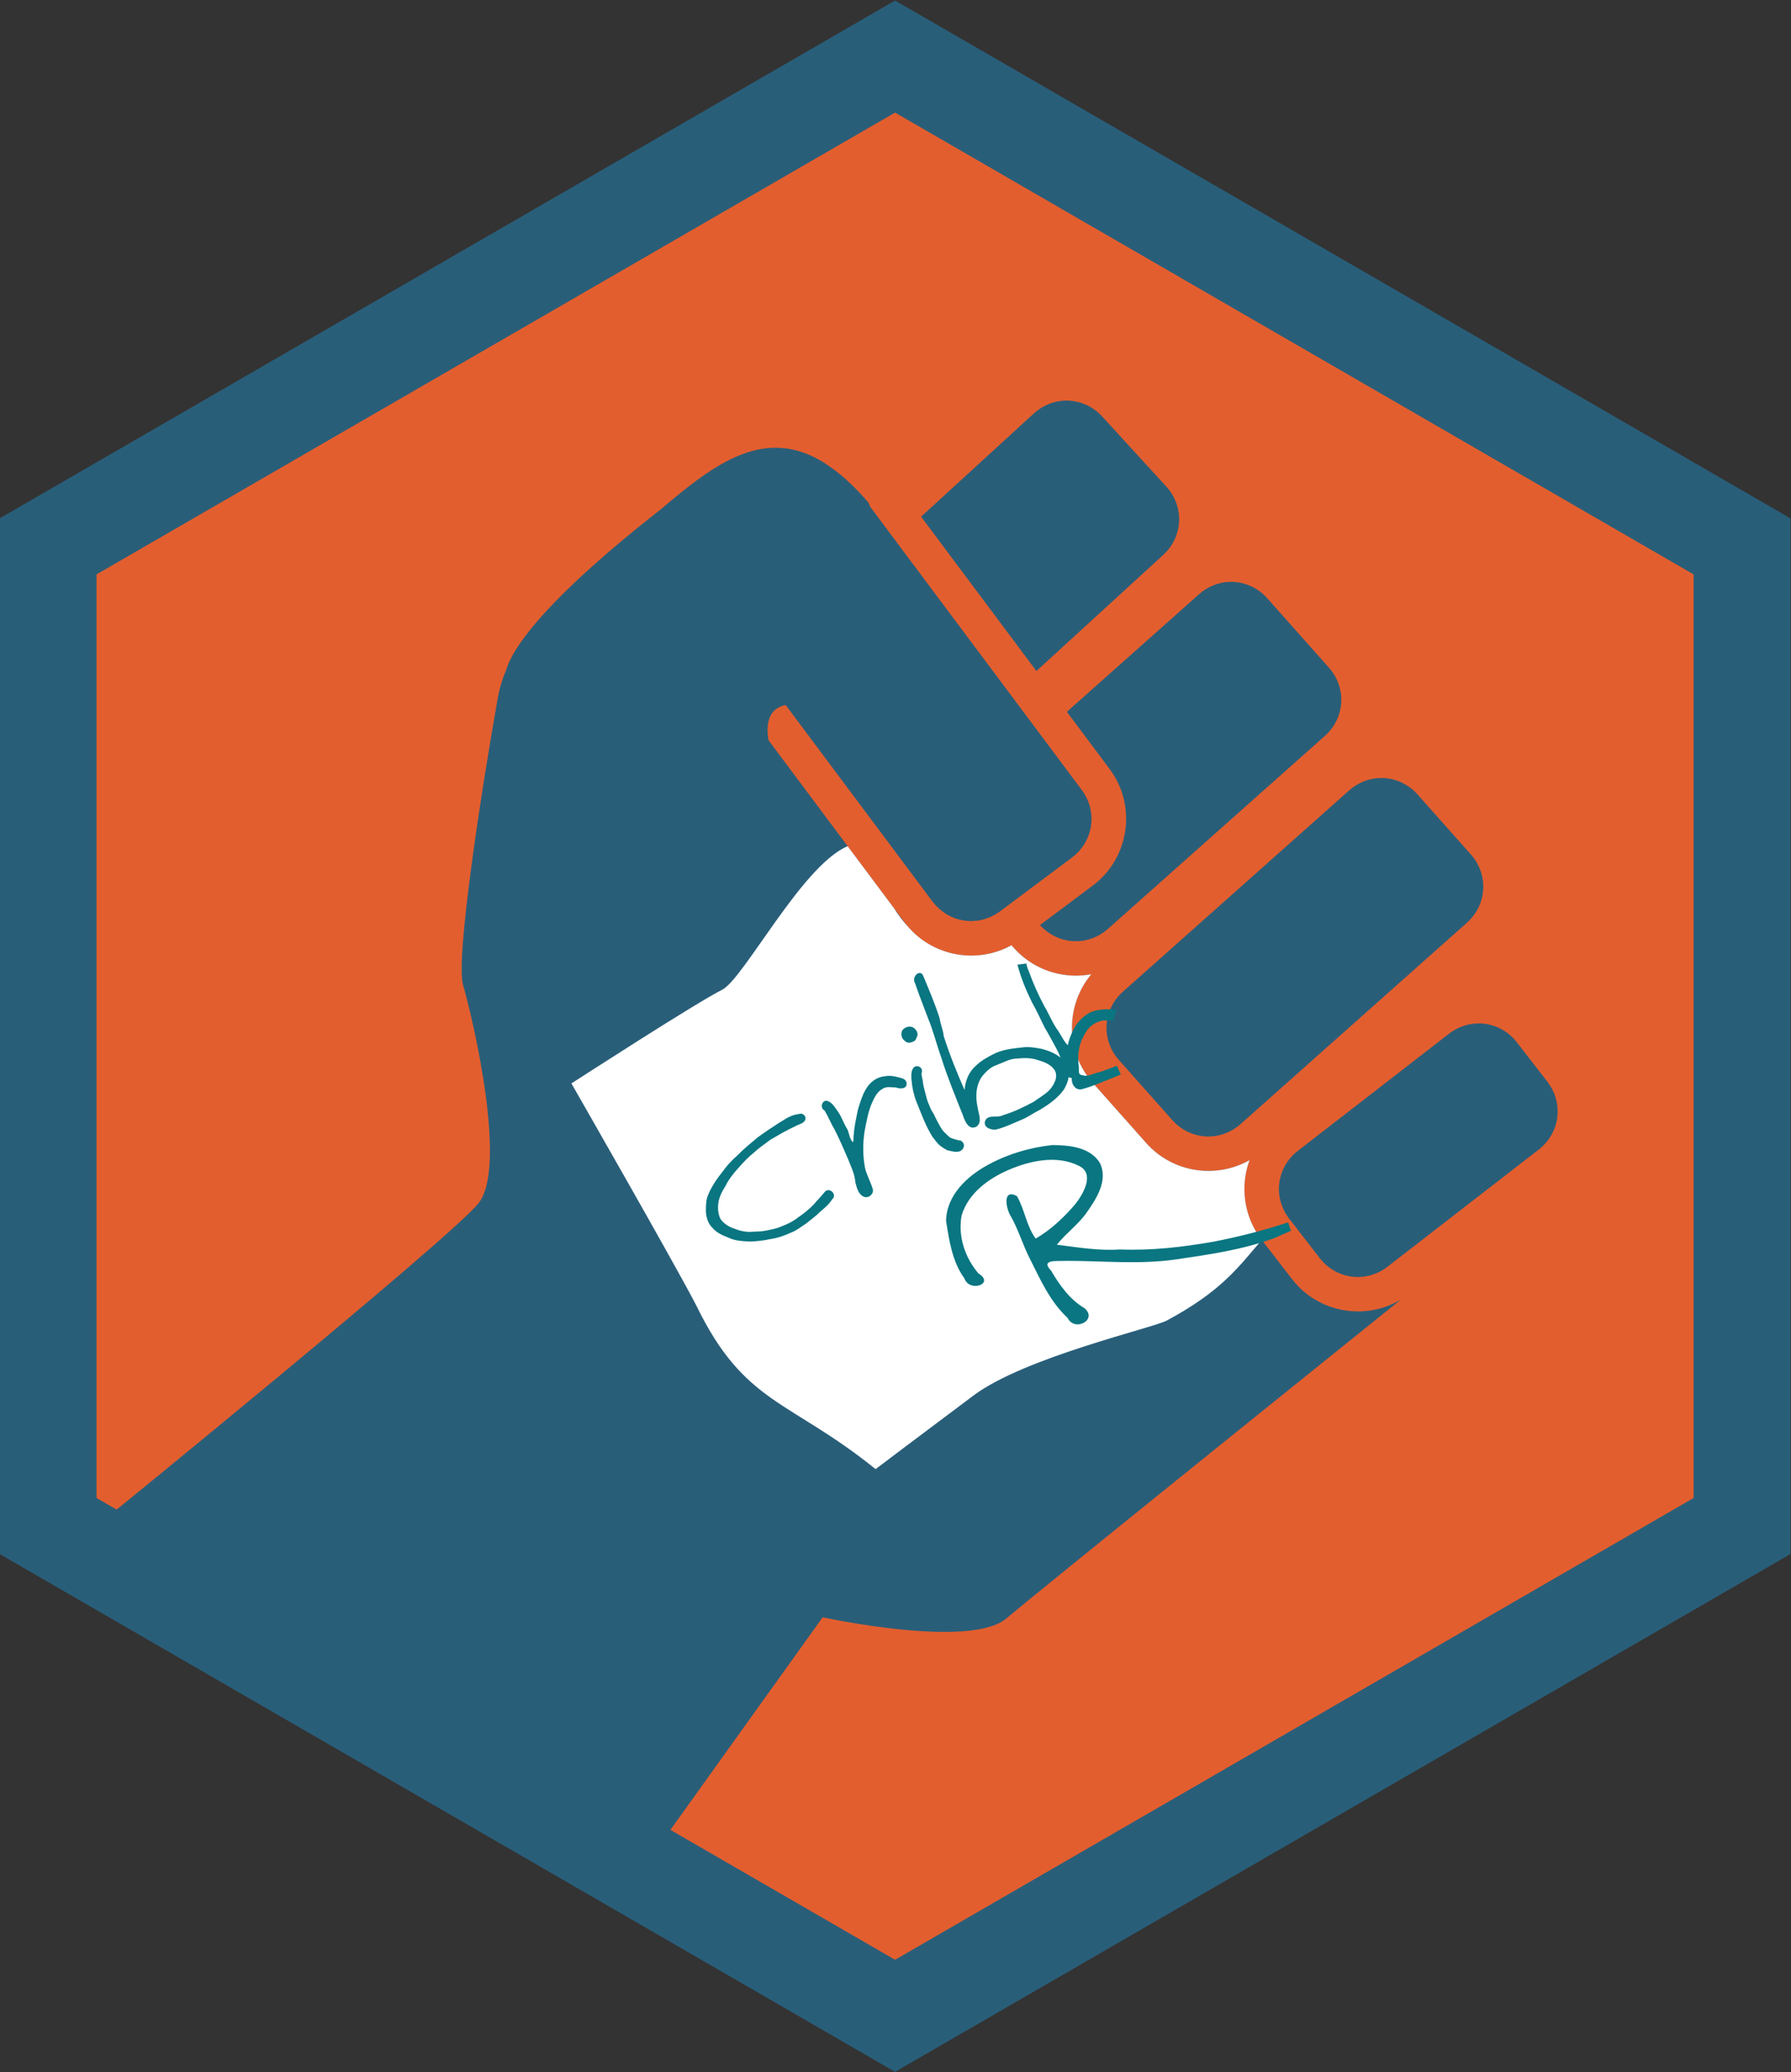 <?xml version="1.0" encoding="UTF-8" standalone="no"?>
<!-- Created with Inkscape (http://www.inkscape.org/) -->

<svg
   width="554.012mm"
   height="640.72mm"
   viewBox="0 0 554.012 640.72"
   version="1.1"
   id="svg822"
   inkscape:version="1.2.2 (732a01da63, 2022-12-09)"
   sodipodi:docname="cribbr_logo.svg"
   xmlns:inkscape="http://www.inkscape.org/namespaces/inkscape"
   xmlns:sodipodi="http://sodipodi.sourceforge.net/DTD/sodipodi-0.dtd"
   xmlns="http://www.w3.org/2000/svg"
   xmlns:svg="http://www.w3.org/2000/svg">
  <rect x="0" y="0" width="554.012" height="640.72" fill="#333333" stroke="none"/>
  <sodipodi:namedview
     id="namedview824"
     pagecolor="#ffffff"
     bordercolor="#000000"
     borderopacity="0.25"
     inkscape:showpageshadow="2"
     inkscape:pageopacity="0"
     inkscape:pagecheckerboard="true"
     inkscape:deskcolor="#d1d1d1"
     inkscape:document-units="mm"
     showgrid="false"
     inkscape:zoom="0.32378308"
     inkscape:cx="2222.1667"
     inkscape:cy="1266.2799"
     inkscape:window-width="3440"
     inkscape:window-height="1369"
     inkscape:window-x="3832"
     inkscape:window-y="-8"
     inkscape:window-maximized="1"
     inkscape:current-layer="layer1" />
  <defs
     id="defs819" />
  <g
     inkscape:label="Layer 1"
     inkscape:groupmode="layer"
     id="layer1"
     transform="translate(37.758,121.277)">
    <g
       id="g1489-5"
       transform="translate(-7571.524,-1642.927)">
      <path
         sodipodi:type="star"
         style="fill:#e35e2e;fill-opacity:1;stroke:#295e79;stroke-width:37.097;stroke-miterlimit:4;stroke-dasharray:none;stroke-opacity:1;stop-color:#000000"
         id="path1377-4-7"
         sodipodi:sides="6"
         sodipodi:cx="2083.4048"
         sodipodi:cy="-84.666672"
         sodipodi:r1="374.4155"
         sodipodi:r2="324.25336"
         sodipodi:arg1="-0.52359878"
         sodipodi:arg2="0"
         inkscape:flatsided="true"
         inkscape:rounded="0"
         inkscape:randomized="0"
         d="m 2407.658,-271.874 0,374.416 -324.253,187.208 -324.253,-187.208 0,-374.416 324.253,-187.208 z"
         inkscape:transform-center-x="1.7915249e-05"
         inkscape:transform-center-y="-2.2039529e-06"
         transform="matrix(0.808,0,0,0.809,6127.246,1910.533)" />
      <path
         id="path1379-0-9"
         style="fill:#295e79;fill-opacity:1;stroke:none;stroke-width:0.265px;stroke-linecap:butt;stroke-linejoin:miter;stroke-opacity:1"
         d="m 7871.347,1647.664 c 0.36,0.241 0.722,0.481 1.086,0.723 0.808,0.594 1.576,1.278 2.282,2.05 l 19.802,21.64 c 5.665,6.19 5.252,15.498 -0.939,21.164 l -39.217,35.887 -35.672,-47.723 34.862,-31.905 c 5.08,-4.647 12.254,-5.204 17.797,-1.836 z m 51.88,56.678 c 0.912,0.654 1.769,1.424 2.554,2.304 l 19.042,21.415 c 5.576,6.271 5.031,15.563 -1.24,21.139 l -67.055,59.625 c -6.241,5.55 -15.477,5.035 -21.062,-1.15 l 16.326,-12.201 c 11.356,-8.488 13.702,-24.694 5.214,-36.048 l -13.222,-17.688 40.857,-36.332 c 5.095,-4.531 12.184,-5.02 17.655,-1.68 0.309,0.205 0.617,0.411 0.929,0.618 z m 46.465,60.643 c 0.912,0.655 1.773,1.421 2.557,2.304 l 16.492,18.546 c 5.576,6.271 5.03,15.573 -1.241,21.15 l -69.97,62.217 c -6.271,5.576 -15.574,5.032 -21.151,-1.239 l -16.491,-18.548 c -5.576,-6.271 -5.031,-15.572 1.24,-21.148 l 69.971,-62.218 c 5.095,-4.531 12.19,-5.02 17.663,-1.68 0.309,0.205 0.617,0.411 0.929,0.619 z m -180.663,-100.007 c 4.274,2.707 8.716,6.651 13.385,12.083 0.165,0.341 0.361,0.815 0.569,1.343 l 7.71,10.313 v 0 l 35.673,47.725 v 0 l 9.33,12.482 v 0 l 12.672,16.954 v 0 c 0.627,0.84 1.157,1.72 1.589,2.625 0.43,0.904 0.762,1.834 1,2.778 v 0 c 0.237,0.944 0.38,1.9 0.429,2.857 v 0 c 0.036,0.477 0.036,0.955 0,1.432 v 0 c -0.036,0.476 -0.065,0.95 -0.137,1.42 v 0 c -0.068,0.471 -0.158,0.94 -0.273,1.403 -0.079,0.323 -0.183,0.637 -0.284,0.952 -0.043,0.14 -0.075,0.284 -0.126,0.421 v 0 c -0.036,0.097 -0.072,0.18 -0.108,0.269 -0.471,1.253 -1.104,2.457 -1.918,3.568 v 0 0 c -0.876,1.193 -1.946,2.282 -3.206,3.225 l -22.193,16.591 c -1.456,1.089 -3.033,1.861 -4.656,2.363 -0.18,0.058 -0.363,0.118 -0.543,0.165 -0.226,0.061 -0.457,0.111 -0.685,0.158 -0.205,0.043 -0.412,0.086 -0.618,0.122 -0.226,0.039 -0.449,0.072 -0.676,0.101 -0.219,0.036 -0.441,0.046 -0.659,0.065 -0.208,0 -0.417,0.036 -0.63,0.043 h -0.748 -0.552 c -0.079,0 -0.147,0 -0.219,-0.036 -0.334,-0.036 -0.669,-0.054 -1.002,-0.097 -0.19,-0.036 -0.376,-0.065 -0.564,-0.094 -0.244,-0.043 -0.487,-0.086 -0.728,-0.144 -0.194,-0.043 -0.388,-0.094 -0.579,-0.147 -0.234,-0.065 -0.461,-0.129 -0.69,-0.205 -0.187,-0.061 -0.377,-0.122 -0.561,-0.194 -0.259,-0.094 -0.509,-0.201 -0.76,-0.312 -0.154,-0.061 -0.302,-0.122 -0.45,-0.194 -0.387,-0.183 -0.765,-0.384 -1.139,-0.603 -0.108,-0.072 -0.215,-0.144 -0.323,-0.216 -0.266,-0.176 -0.53,-0.352 -0.797,-0.531 -0.151,-0.101 -0.287,-0.234 -0.443,-0.338 -0.219,-0.147 -0.412,-0.327 -0.615,-0.5 -0.144,-0.14 -0.302,-0.262 -0.449,-0.402 -0.208,-0.194 -0.407,-0.392 -0.606,-0.598 -0.126,-0.129 -0.255,-0.259 -0.376,-0.393 -0.244,-0.269 -0.475,-0.557 -0.703,-0.848 -0.058,-0.082 -0.129,-0.151 -0.191,-0.23 l -45.392,-60.724 c -4.897,1.021 -6.243,5.187 -5.303,10.899 l 42.066,56.279 c 7.774,10.4 22.019,13.229 33.085,7.113 l 0.695,0.782 c 6.204,6.978 15.414,9.773 24.005,8.177 -8.046,9.614 -8.067,24.012 0.501,33.648 l 16.49,18.547 c 8.191,9.213 21.624,11.135 31.954,5.286 -2.951,8.059 -1.841,17.422 3.778,24.678 l 9.399,12.14 c 8.057,10.405 22.634,12.925 33.65,6.291 -0.082,0.061 -0.154,0.129 -0.234,0.194 0,0 -110.474,88.773 -121.765,98.385 -11.291,9.612 -56.869,-0.334 -56.869,-0.334 l -57.374,80.073 -166.057,-109.248 c 0,0 107.914,-87.679 116.945,-98.795 9.031,-11.117 -1.548,-56.493 -4.758,-67.601 -2.331,-8.07 5.645,-60.013 10.758,-88.681 0.568,-3.177 1.474,-6.103 2.652,-8.829 1.58,-5.422 9.576,-19.607 47.698,-49.443 17.044,-14.476 32.406,-25.991 50.926,-14.261 z m 210.692,175.825 c 1.208,0.856 2.315,1.908 3.28,3.151 l 9.399,12.14 c 5.138,6.635 3.96,15.876 -2.672,21.016 l -46.735,36.19 c -6.635,5.139 -15.879,3.965 -21.016,-2.67 l -9.4,-12.14 c -5.138,-6.636 -3.965,-15.878 2.671,-21.017 l 46.734,-36.191 c 5.391,-4.174 12.505,-4.181 17.739,-0.479 z"
         sodipodi:nodetypes="ccccccccccccscsccscccccccsccsccccccccccccccccssssssssssccsscscscsccssccccsccccssccccsssccssccccscsccsccsccscccsccccccsccccssscs" />
      <path
         id="path1381-8-4"
         style="fill:#ffffff;fill-opacity:1;stroke:none;stroke-width:0.265px;stroke-linecap:butt;stroke-linejoin:miter;stroke-opacity:1"
         d="m 7795.976,1783.29 c -14.098,5.852 -32.188,41.144 -38.884,44.426 -7.607,3.728 -46.573,28.931 -46.573,28.931 0,0 32.65,56.934 38.736,68.864 14.899,30.513 28.671,28.864 55.359,50.392 0,0 14.331,-10.846 30.306,-22.776 15.975,-11.93 56.055,-20.976 59.859,-23.213 16.887,-9.087 22.089,-16.49 29.286,-24.872 -5.618,-7.255 -6.729,-16.619 -3.778,-24.677 -10.33,5.849 -23.763,3.927 -31.954,-5.286 l -16.49,-18.548 c -0.268,-0.301 -0.527,-0.607 -0.778,-0.917 0,-2e-4 -3e-4,-3e-4 -6e-4,-5e-4 -0.627,-0.775 -1.202,-1.578 -1.725,-2.403 -0.209,-0.33 -0.41,-0.664 -0.603,-1.001 -0.096,-0.169 -0.191,-0.338 -0.283,-0.508 -0.369,-0.681 -0.704,-1.374 -1.006,-2.078 -0.151,-0.352 -0.294,-0.707 -0.429,-1.063 -0.269,-0.714 -0.505,-1.437 -0.709,-2.167 -0.102,-0.365 -0.196,-0.732 -0.281,-1.1 v -5e-4 c -1.194,-5.155 -0.781,-10.592 1.191,-15.514 0.141,-0.351 0.29,-0.7 0.447,-1.046 0.784,-1.73 1.766,-3.387 2.945,-4.935 0.118,-0.155 0.238,-0.308 0.359,-0.461 0.122,-0.152 0.246,-0.304 0.371,-0.454 -0.805,0.15 -1.616,0.261 -2.429,0.333 h -6e-4 c -0.542,0.048 -1.086,0.08 -1.629,0.094 -5.978,0.157 -11.981,-1.746 -16.831,-5.641 -0.441,-0.354 -0.872,-0.725 -1.294,-1.112 -0.21,-0.193 -0.418,-0.391 -0.623,-0.593 -0.41,-0.404 -0.81,-0.823 -1.198,-1.259 l -0.695,-0.781 c -0.272,0.15 -0.546,0.294 -0.822,0.433 -0.048,0.024 -0.096,0.049 -0.144,0.073 -0.263,0.131 -0.528,0.256 -0.795,0.378 -0.055,0.025 -0.109,0.05 -0.164,0.074 -0.267,0.12 -0.536,0.235 -0.806,0.345 -0.051,0.021 -0.102,0.041 -0.153,0.061 -0.173,0.069 -0.348,0.134 -0.522,0.199 -0.217,0.081 -0.435,0.16 -0.654,0.235 -0.132,0.045 -0.265,0.09 -0.397,0.133 -0.218,0.071 -0.437,0.138 -0.657,0.203 -0.133,0.039 -0.266,0.08 -0.4,0.117 -0.233,0.065 -0.467,0.124 -0.701,0.182 -0.116,0.029 -0.232,0.06 -0.348,0.087 -0.345,0.081 -0.692,0.155 -1.039,0.221 -0.01,10e-4 -0.01,0 -0.015,0 0,3e-4 0,7e-4 -0.01,10e-4 -0.353,0.067 -0.708,0.124 -1.063,0.176 -0.106,0.015 -0.212,0.027 -0.318,0.041 -0.253,0.034 -0.506,0.065 -0.759,0.091 -0.125,0.013 -0.251,0.023 -0.376,0.034 -0.233,0.021 -0.467,0.039 -0.7,0.053 -0.134,0.01 -0.269,0.015 -0.403,0.021 -0.224,0.01 -0.448,0.017 -0.672,0.022 -0.141,0 -0.281,0.01 -0.422,0.01 -0.223,7e-4 -0.446,0 -0.669,-0.01 -0.137,0 -0.273,-0.01 -0.41,-0.01 -0.24,-0.01 -0.48,-0.024 -0.72,-0.039 -0.115,-0.01 -0.23,-0.013 -0.345,-0.022 -0.313,-0.025 -0.626,-0.056 -0.938,-0.092 -0.045,-0.01 -0.09,-0.01 -0.136,-0.014 -0.35,-0.042 -0.699,-0.093 -1.047,-0.149 -0.118,-0.019 -0.235,-0.043 -0.352,-0.064 -0.234,-0.041 -0.468,-0.083 -0.701,-0.131 -0.135,-0.028 -0.269,-0.059 -0.404,-0.088 -0.217,-0.048 -0.433,-0.098 -0.649,-0.151 -0.137,-0.034 -0.274,-0.07 -0.41,-0.106 -0.21,-0.056 -0.419,-0.115 -0.628,-0.176 -0.14,-0.041 -0.279,-0.082 -0.417,-0.125 -0.205,-0.064 -0.409,-0.132 -0.613,-0.201 -0.138,-0.047 -0.276,-0.093 -0.413,-0.142 -0.22,-0.079 -0.438,-0.163 -0.656,-0.247 -0.113,-0.044 -0.227,-0.086 -0.34,-0.131 -0.287,-0.116 -0.573,-0.239 -0.856,-0.366 -0.046,-0.02 -0.092,-0.039 -0.138,-0.059 0,-7e-4 0,0 0,0 -0.324,-0.148 -0.645,-0.303 -0.964,-0.464 -0.1,-0.05 -0.197,-0.105 -0.296,-0.157 -0.218,-0.114 -0.436,-0.229 -0.651,-0.349 -0.124,-0.069 -0.246,-0.142 -0.369,-0.213 -0.192,-0.112 -0.384,-0.225 -0.574,-0.342 -0.122,-0.075 -0.242,-0.153 -0.363,-0.23 -0.189,-0.121 -0.377,-0.245 -0.563,-0.371 -0.118,-0.081 -0.236,-0.161 -0.354,-0.244 -0.183,-0.129 -0.364,-0.261 -0.544,-0.395 -0.138,-0.103 -0.277,-0.204 -0.414,-0.31 -0.043,-0.034 -0.087,-0.067 -0.13,-0.101 -0.233,-0.183 -0.462,-0.37 -0.689,-0.562 -0.036,-0.03 -0.071,-0.061 -0.106,-0.091 -0.237,-0.203 -0.472,-0.409 -0.703,-0.621 -3e-4,-4e-4 -8e-4,-7e-4 0,0 -5e-4,-6e-4 0,-9e-4 0,0 -0.571,-0.525 -1.122,-1.08 -1.65,-1.665 l -0.01,-0.01 c -1.912,-2.04 -3.466,-4.123 -4.759,-6.182 z"
         sodipodi:nodetypes="cscccscccscscsssssssssssscsscsssscssscssssssssssscsssscscscccsccsssssssssssssscssssssssssssssscsscc" />
      <path
         id="path1385-9-6"
         style="fill:#097681;fill-opacity:1;stroke-width:3.78"
         d="m 29627.203,6866.232 c -1.147,0.209 -2.297,0.404 -3.449,0.572 -0.4,0.057 -0.8,0.101 -1.201,0.154 -0.955,0.129 -1.909,0.245 -2.867,0.344 -0.474,0.049 -0.948,0.087 -1.422,0.129 -0.435,0.039 -0.87,0.066 -1.305,0.1 3.906,15.102 9.887,29.746 16.816,43.764 5.503,9.535 9.913,19.636 14.846,29.486 4.62,7.673 8.82,15.595 13.121,23.477 2.066,3.789 3.969,7.771 5.539,11.863 -6.534,-5.29 -14.758,-8.491 -22.91,-10.414 -7.172,-1.413 -14.7,-2.494 -22.019,-1.492 -11.517,1.287 -23.311,2.49 -33.764,7.971 -7.157,3.688 -14.408,7.693 -20.164,13.377 -8.213,7.135 -12.423,17.777 -13.207,28.371 -9.067,-20.57 -17.507,-41.514 -24.328,-62.955 -0.583,-7.05 -3.857,-13.809 -4.791,-20.773 -5.223,-16.529 -12.058,-32.518 -18.707,-48.516 -3.308,-10.251 -14.609,-0.072 -10.02,7.342 4.619,13.796 10.105,27.287 15.143,40.934 6.248,14.867 9.953,30.526 15.386,45.682 7.276,23.203 16.636,45.746 25.627,68.353 2.088,6.618 6.958,17.301 15.596,12.598 7.207,-5.163 2.384,-15.056 1.397,-22.064 -2.793,-12.614 -2.318,-27.008 5.931,-37.543 4.556,-5.309 9.439,-9.956 16.201,-12.275 7.601,-2.714 15.303,-7.482 23.368,-7.482 8.055,-0.899 16.583,-1.025 24.304,1.551 6.729,2.018 14.202,4.557 18.879,10.305 6.466,7.787 0.973,18.132 -4.642,24.596 -5.433,5.589 -12.385,9.342 -18.543,13.871 -11.475,6.247 -23.398,11.964 -35.95,15.691 -6.624,3.813 -17.798,-1.715 -21.047,7.176 -1.819,7.333 6.894,10.043 12.418,9.695 10.352,-2.403 20.007,-7.279 29.811,-11.322 7.505,-2.937 13.606,-7.685 20.811,-11.178 10.897,-6.433 21.75,-13.855 29.175,-24.328 2.591,-4.534 4.749,-9.441 5.535,-14.518 1.008,0.627 2.194,1.036 3.625,1.121 -0.65,6.256 3.376,14.472 11.403,13.121 14.04,-3.619 27.268,-9.939 40.797,-15.113 1.644,-0.739 3.324,-1.433 5.013,-2.121 -0.838,-1.677 -1.645,-3.364 -2.38,-5.076 -0.572,-1.33 -1.113,-2.671 -1.622,-4.019 -0.149,-0.395 -0.276,-0.797 -0.419,-1.193 -6.406,2.627 -13.014,4.858 -19.454,7.285 -6.594,0.939 -14.793,6.209 -20.654,3.84 -5.911,-0.501 -4.079,-4.938 -4.496,-9.535 -0.746,-6.948 -1.253,-14.437 0.406,-21.412 1.141,-7.193 4.487,-13.899 8.287,-20.115 4.391,-6.89 11.485,-11.252 19.448,-12.805 3.029,0.055 6.039,-0.129 9,-0.123 1.198,0 2.387,0.051 3.568,0.144 0.832,-4.133 1.935,-8.218 3.301,-12.229 -3.848,-0.584 -7.745,-0.885 -11.674,-0.873 -7.44,0.271 -14.668,1.121 -21.274,4.84 -5.823,3.735 -11.021,8.737 -14.898,14.566 -4.05,7.023 -7.399,14.537 -8.998,22.502 -4.464,-3.861 -8.625,-13.419 -13.031,-19.273 -5.673,-8.417 -9.364,-18.023 -14.61,-26.666 -6.875,-12.904 -12.864,-26.392 -17.845,-40.188 -1.351,-2.993 -2.312,-6.08 -3.061,-9.217 z m -136.195,73.66 c -2.893,-0.012 -5.749,1.374 -7.725,3.475 -1.427,1.406 -1.76,3.488 -1.76,5.406 -0.09,2.194 0.656,4.404 2.135,6.039 1.592,1.77 3.518,3.608 6.004,3.857 2.286,0.182 4.497,-0.702 6.51,-1.693 1.684,-0.84 2.42,-2.675 3.115,-4.305 h 0.02 c 0.233,-0.556 0.457,-1.115 0.654,-1.686 0.526,-1.398 0.574,-2.98 -0.04,-4.369 -1.086,-3.097 -3.654,-5.759 -6.916,-6.484 -0.661,-0.16 -1.333,-0.237 -2,-0.24 z m 8.887,46.172 c -0.209,-0.01 -0.418,-0.01 -0.625,0.01 -1.513,0.102 -2.976,0.825 -3.965,2.344 -2.572,3.527 -2.148,7.77 -2.186,11.828 0.419,4.337 0.871,8.75 1.758,13.031 1.202,5.25 2.455,10.487 4.635,15.438 5.602,13.673 10.563,27.789 18.595,40.283 2.698,2.978 4.84,6.814 8.135,9.441 2.636,2.234 5.555,3.901 8.647,5.684 4.017,0.91 8.166,2.254 12.332,1.746 4.192,-0.225 7.44,-3.59 7.353,-7.789 -0.467,-2.729 -2.884,-5.74 -5.914,-5.396 -3.602,-1.115 -7.37,-1.696 -10.623,-3.5 -2.894,-2.663 -5.849,-5.233 -8.432,-8.264 -3.423,-4.795 -5.921,-10.224 -8.683,-15.428 -1.397,-3.932 -3.739,-6.224 -5.283,-9.859 -1.746,-4.48 -4.081,-8.884 -5.01,-13.582 -1.346,-5.499 -3.08,-10.928 -3.983,-16.537 0.117,-4.372 -2.605,-8.649 -1.214,-13 0.682,-3.645 -2.408,-6.313 -5.537,-6.447 z m -33.276,11.281 c -1.492,0.033 -2.988,0.201 -4.486,0.547 -9.494,0.673 -17.87,7.229 -22.307,15.416 -4.277,7.189 -6.492,15.396 -9.066,23.299 -1.84,9.616 -4.298,19.17 -4.774,28.996 -0.92,1.978 0.474,12.87 -2.431,7.525 -3.532,-4.693 -2.969,-11.132 -6.602,-15.77 -3.112,-5.684 -5.324,-11.962 -8.949,-17.422 -3.505,-4.707 -6.411,-10.663 -12.084,-13.025 -6.298,-2.526 -9.542,6.031 -5.641,9.834 0.576,0.554 1.546,0.84 1.909,1.668 4.113,7.034 7.131,14.652 11.335,21.639 5.81,11.374 10.877,23.157 15.907,34.906 3.371,8.616 7.665,17.091 8.25,26.482 1.688,5.953 3.141,13.295 9.035,16.543 5.301,3.089 11.734,-1.449 11.67,-7.279 -2.293,-8.591 -6.808,-16.399 -9.17,-24.945 -2.856,-14.225 -2.918,-28.996 -0.75,-43.315 2.374,-12.149 4.302,-24.639 9.75,-35.883 2.52,-5.341 5.457,-10.732 10.791,-13.742 4.725,-3.559 10.864,-2.034 16.31,-1.83 4.559,1.821 12.899,1.874 12.276,-5.123 -0.425,-4.018 -4.236,-5.651 -7.709,-6.312 -4.348,-1.191 -8.788,-2.309 -13.264,-2.209 z m -102.795,44.18 c -0.632,0.013 -1.276,0.133 -1.908,0.373 -6.097,0.594 -12.77,3.534 -17.84,7.059 -6.186,3.545 -11.973,7.675 -17.976,11.506 -5.57,4.006 -11.549,7.596 -16.567,12.281 -4.818,3.95 -9.556,7.902 -14.166,12.195 -4.243,4.541 -9.225,8.514 -13.324,12.996 -5.136,5.013 -8.917,11.095 -13.455,16.605 -4.868,6.554 -9.224,13.377 -12.402,21.012 -2.555,5.452 -2.805,11.522 -2.915,17.283 -0.192,7.738 1.851,16.339 7.588,21.797 4.726,5.688 11.622,8.79 18.395,11.375 7.966,3.943 17.03,4.275 25.703,4.691 7.804,-0.32 15.564,-1.092 23.184,-2.814 8.655,-1.153 16.954,-4.087 24.873,-7.762 6.489,-2.469 11.633,-6.927 17.455,-10.539 5.195,-4.378 10.973,-8.274 15.74,-13.256 5.202,-4.365 10.828,-8.951 14.465,-14.889 6.686,-5.766 -3.913,-15.373 -8.988,-8.195 -4.044,5.004 -8.675,9.492 -12.729,14.475 -5.415,5.484 -11.497,10.367 -17.85,14.736 -5.995,4.716 -12.862,8.099 -20.017,10.725 -5.681,2.584 -11.635,3.535 -17.631,4.742 -6.181,1.332 -12.286,0.999 -18.404,1.502 -6.211,0.125 -12.132,-1.242 -17.918,-3.535 -6.756,-2.153 -12.978,-5.888 -16.987,-11.834 -3.158,-6.657 -3.243,-14.521 -1.73,-21.678 1.57,-5.91 4.09,-10.858 7.469,-15.891 3.98,-8.539 10.098,-15.964 16.453,-22.85 5.082,-5.871 10.521,-11.483 16.613,-16.322 5.988,-5.812 13.093,-10.314 19.647,-15.436 9.38,-5.459 18.693,-10.988 28.595,-15.477 4.377,-2.803 12.711,-3.542 12.36,-10.137 -0.462,-2.852 -2.993,-4.797 -5.733,-4.74 z m 293.846,36.578 c -25.819,2.82 -51.5,10.289 -74.34,22.695 -24.796,13.187 -49.182,35.748 -49.68,65.783 3.655,23.171 7.228,47.772 21.471,67.182 5.757,16.754 36.016,6.311 16.344,-5.826 -15.77,-18.35 -24.3,-43.844 -19.602,-67.982 7.978,-25.721 31.127,-42.683 54.916,-52.926 25.375,-10.848 56.519,-17.575 82.278,-4.516 18.234,9.16 4.931,32.145 -3.959,43.797 -13.505,15.917 -28.757,30.453 -46.807,40.918 -10.902,-14.573 -12.858,-33.875 -21.891,-49.512 -17.38,-9.544 -12.798,14.872 -7.214,23.4 9.272,16.341 14.339,34.687 23.033,51.125 11.964,23.89 23.292,49.06 43.263,67.529 8.238,16.897 35.69,2.03 19.715,-11.328 -17.243,-10.252 -28.922,-26.756 -38.912,-43.688 -13.55,-13.982 8.271,-10.867 17.383,-11.524 42.726,-0.057 85.575,4.444 128.127,-1.65 39.395,-5.809 79.339,-11.441 116.807,-25.592 5.866,-2.751 11.807,-5.354 17.771,-7.912 -1.333,-3.205 -2.476,-6.463 -3.447,-9.756 -28.514,9.406 -57.718,16.851 -87.215,22.561 -35.971,6.269 -72.528,10.535 -109.107,9.049 -24.756,1.762 -49.187,-2.516 -73.674,-5.537 10.6,-13.286 24.91,-23.398 34.804,-37.438 11.429,-16.395 25.121,-37.117 15.702,-57.545 -11.169,-18.941 -35.956,-21.154 -55.766,-21.309 z"
         transform="scale(0.265)" />
    </g>
  </g>
</svg>
